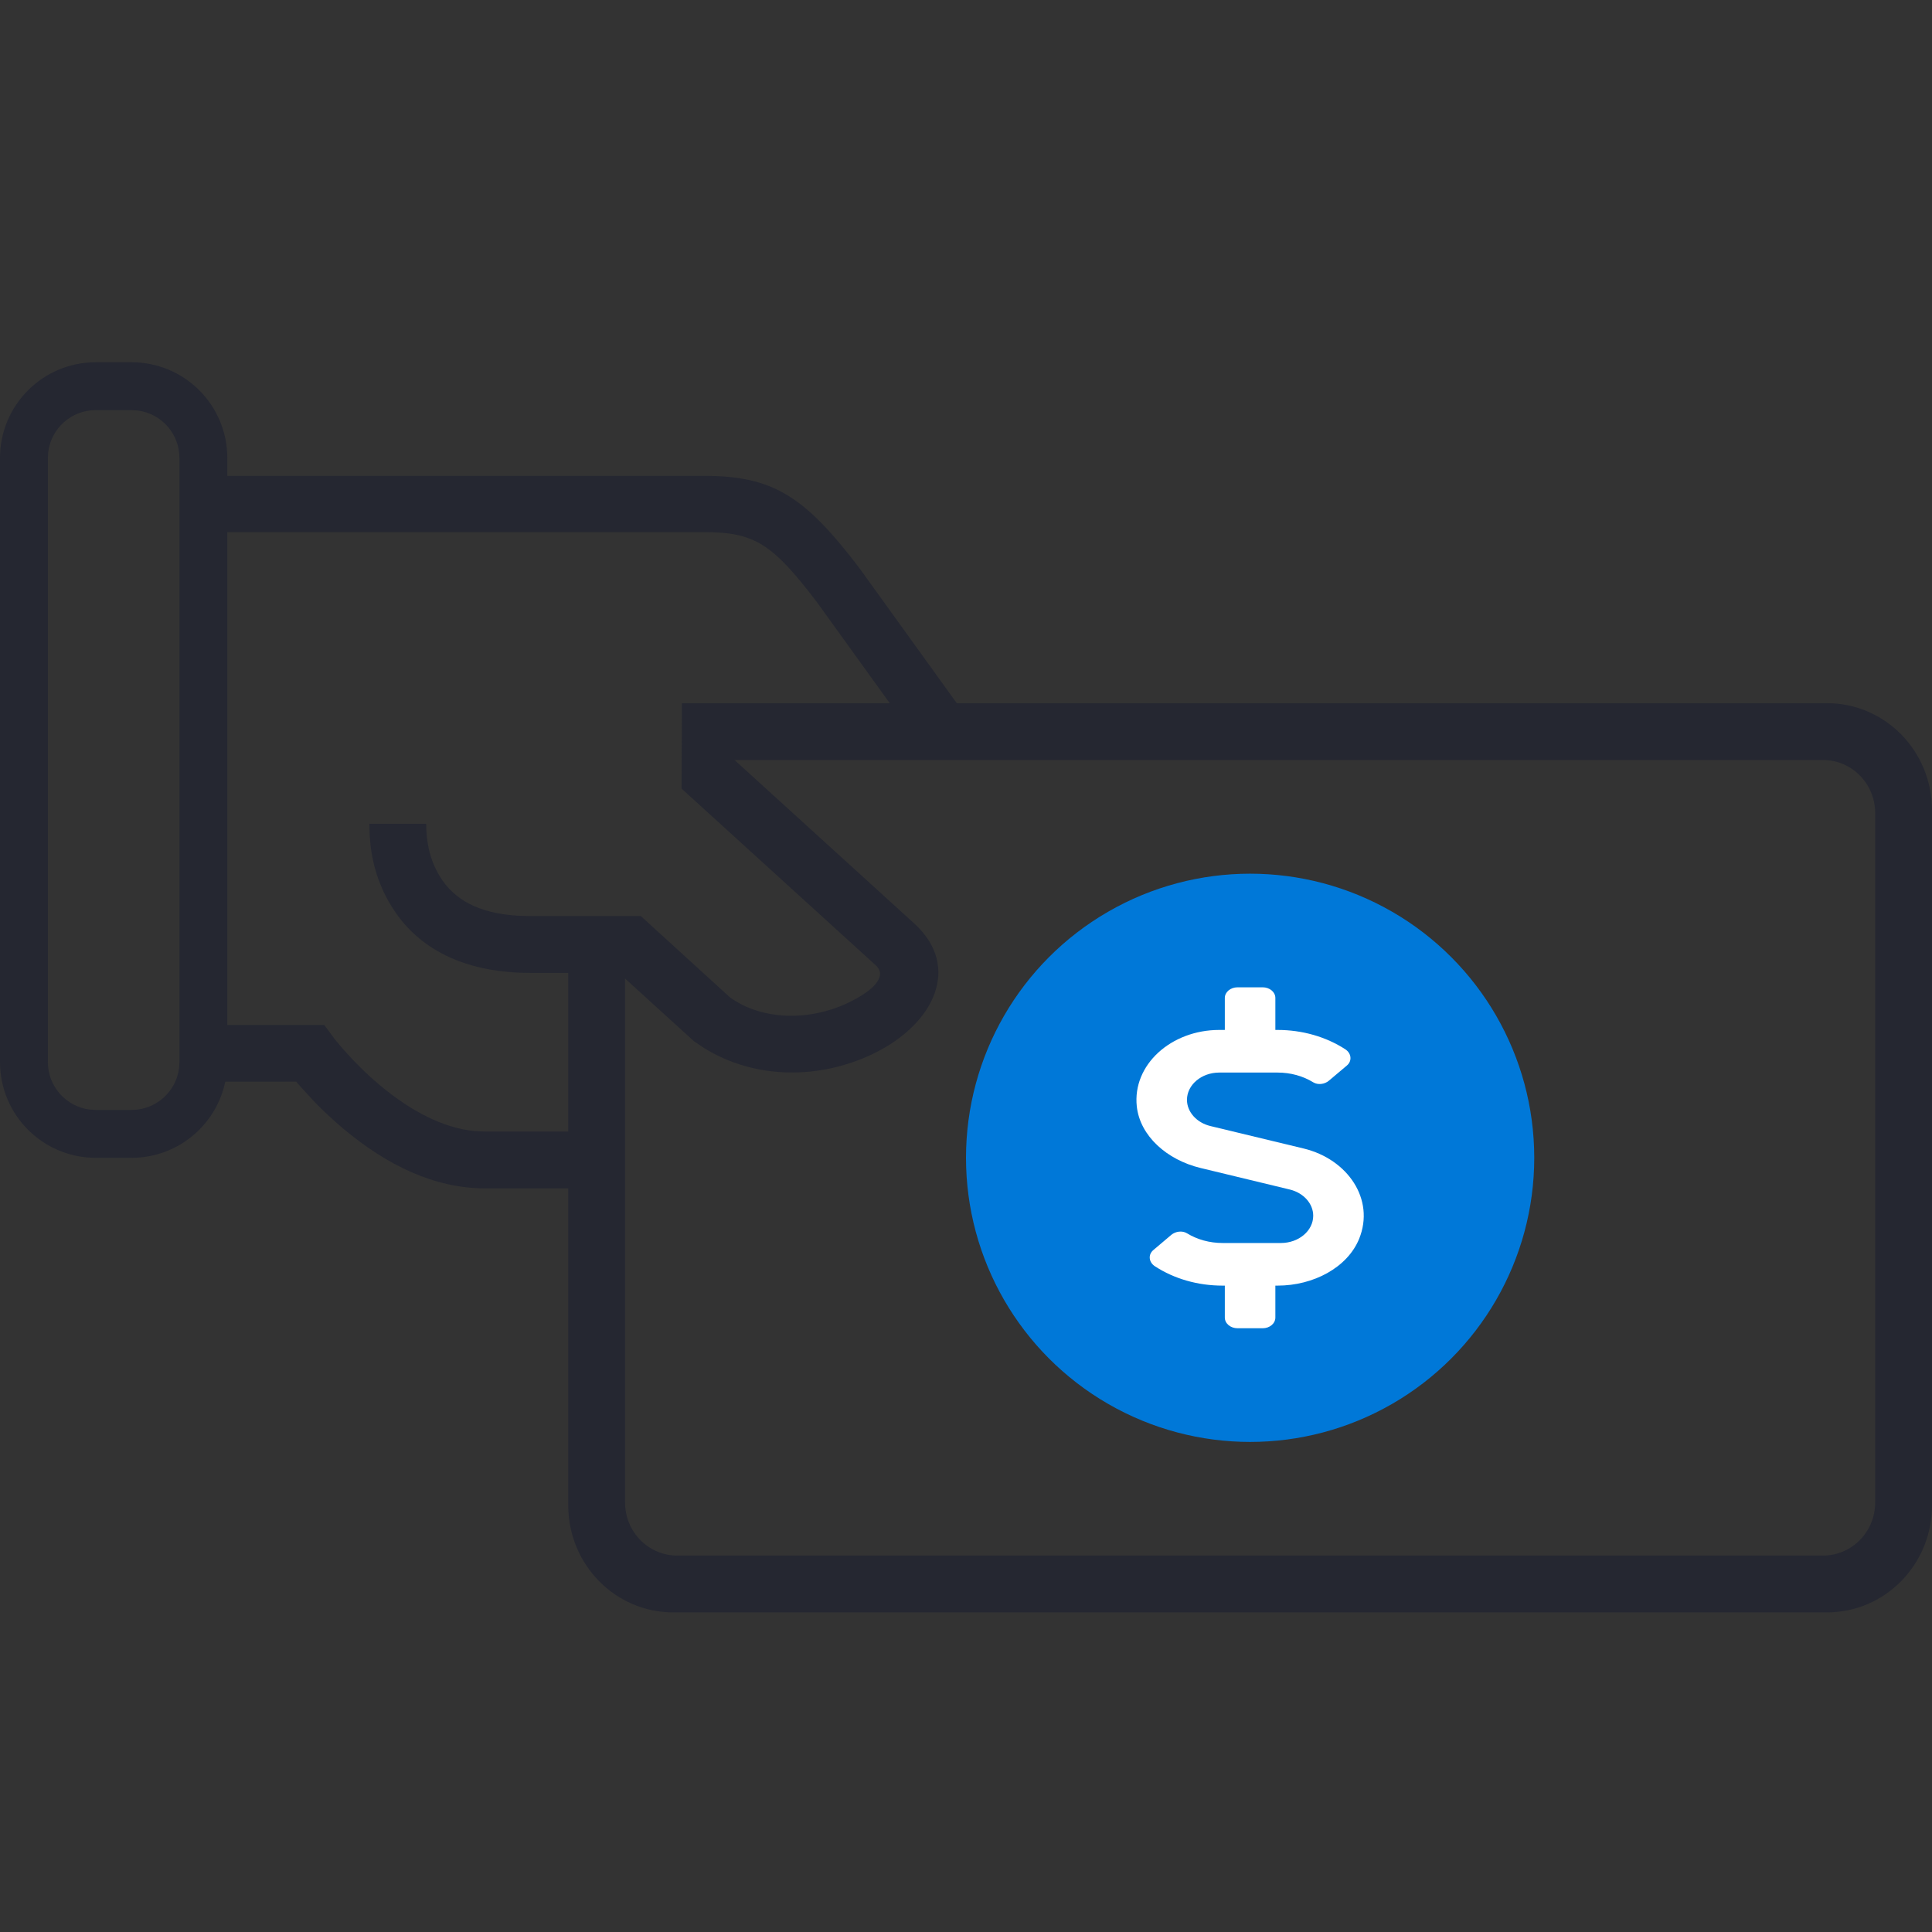 <svg width="32" height="32" viewBox="0 0 32 32" fill="none" xmlns="http://www.w3.org/2000/svg">
<rect x="0" y="0" width="32" height="32" fill="#333333" stroke="none"/>
<path fill-rule="evenodd" clip-rule="evenodd" d="M2.18 6C3.055 6 3.765 6.71 3.765 7.585V7.882H11.664C12.811 7.882 13.332 8.225 14.236 9.412L15.847 11.647H30.262C31.222 11.647 32 12.44 32 13.419V24.934C32 25.913 31.222 26.706 30.262 26.706H11.149C10.19 26.706 9.412 25.913 9.412 24.934V19.683H8.031C7.203 19.683 6.414 19.306 5.681 18.69C5.515 18.55 5.36 18.405 5.216 18.258L4.966 17.985L4.906 17.916L3.731 17.917C3.581 18.636 2.943 19.177 2.18 19.177H1.585C0.71 19.177 0 18.467 0 17.591V7.585C0 6.71 0.71 6 1.585 6H2.18ZM3.765 16.976H5.37L5.542 17.208L5.643 17.33C5.664 17.355 5.688 17.381 5.713 17.41C5.882 17.601 6.075 17.792 6.286 17.969C6.808 18.408 7.344 18.683 7.86 18.734L8.031 18.742H9.412V16.114L8.785 16.114C7.745 16.114 7.007 15.756 6.566 15.135L6.476 14.998C6.237 14.603 6.142 14.205 6.122 13.813L6.118 13.645H7.059C7.059 13.935 7.115 14.236 7.282 14.511C7.513 14.893 7.917 15.131 8.594 15.168L8.785 15.173H10.614L12.088 16.517C12.621 16.905 13.415 16.916 14.058 16.604C14.559 16.361 14.666 16.135 14.509 15.992L11.289 13.062L11.294 11.858V11.647H14.737L13.529 9.971C12.795 9.008 12.5 8.814 11.664 8.814H3.765V16.976ZM2.18 6.793H1.585C1.181 6.793 0.848 7.095 0.799 7.486L0.793 7.585V17.591C0.793 17.995 1.095 18.329 1.486 18.378L1.585 18.384H2.18C2.584 18.384 2.917 18.081 2.966 17.691L2.972 17.591V7.585C2.972 7.181 2.67 6.848 2.279 6.799L2.18 6.793ZM10.353 24.886V16.208L11.494 17.246L11.662 17.359C12.517 17.889 13.592 17.876 14.468 17.451C15.476 16.962 15.929 16.012 15.143 15.296L12.166 12.588H30.196C30.672 12.588 31.059 12.982 31.059 13.467V24.886C31.059 25.371 30.672 25.765 30.196 25.765H11.216C10.739 25.765 10.353 25.371 10.353 24.886Z" fill="#252731"/>
<circle cx="20.706" cy="19.177" r="4.706" fill="#0078D8"/>
<path d="M21.593 19.023L20.049 18.651C19.82 18.596 19.66 18.417 19.66 18.217C19.66 17.968 19.9 17.765 20.195 17.765H21.16C21.375 17.765 21.58 17.821 21.752 17.927C21.83 17.974 21.94 17.959 22.009 17.901L22.308 17.649C22.399 17.572 22.384 17.446 22.282 17.379C21.961 17.172 21.571 17.059 21.16 17.059H21.124V16.529C21.124 16.432 21.03 16.353 20.915 16.353H20.497C20.381 16.353 20.287 16.432 20.287 16.529V17.059H20.195C19.395 17.059 18.754 17.639 18.829 18.327C18.883 18.816 19.328 19.212 19.887 19.346L21.362 19.702C21.591 19.757 21.751 19.936 21.751 20.136C21.751 20.386 21.511 20.588 21.216 20.588H20.251C20.036 20.588 19.831 20.532 19.66 20.427C19.581 20.379 19.471 20.395 19.402 20.452L19.104 20.704C19.012 20.781 19.027 20.907 19.13 20.974C19.45 21.182 19.84 21.294 20.251 21.294H20.287V21.823C20.287 21.921 20.381 22 20.497 22H20.915C21.03 22 21.124 21.921 21.124 21.823V21.294H21.16C21.756 21.294 22.318 20.994 22.512 20.518C22.777 19.864 22.321 19.199 21.593 19.023Z" fill="white"/>
</svg>
